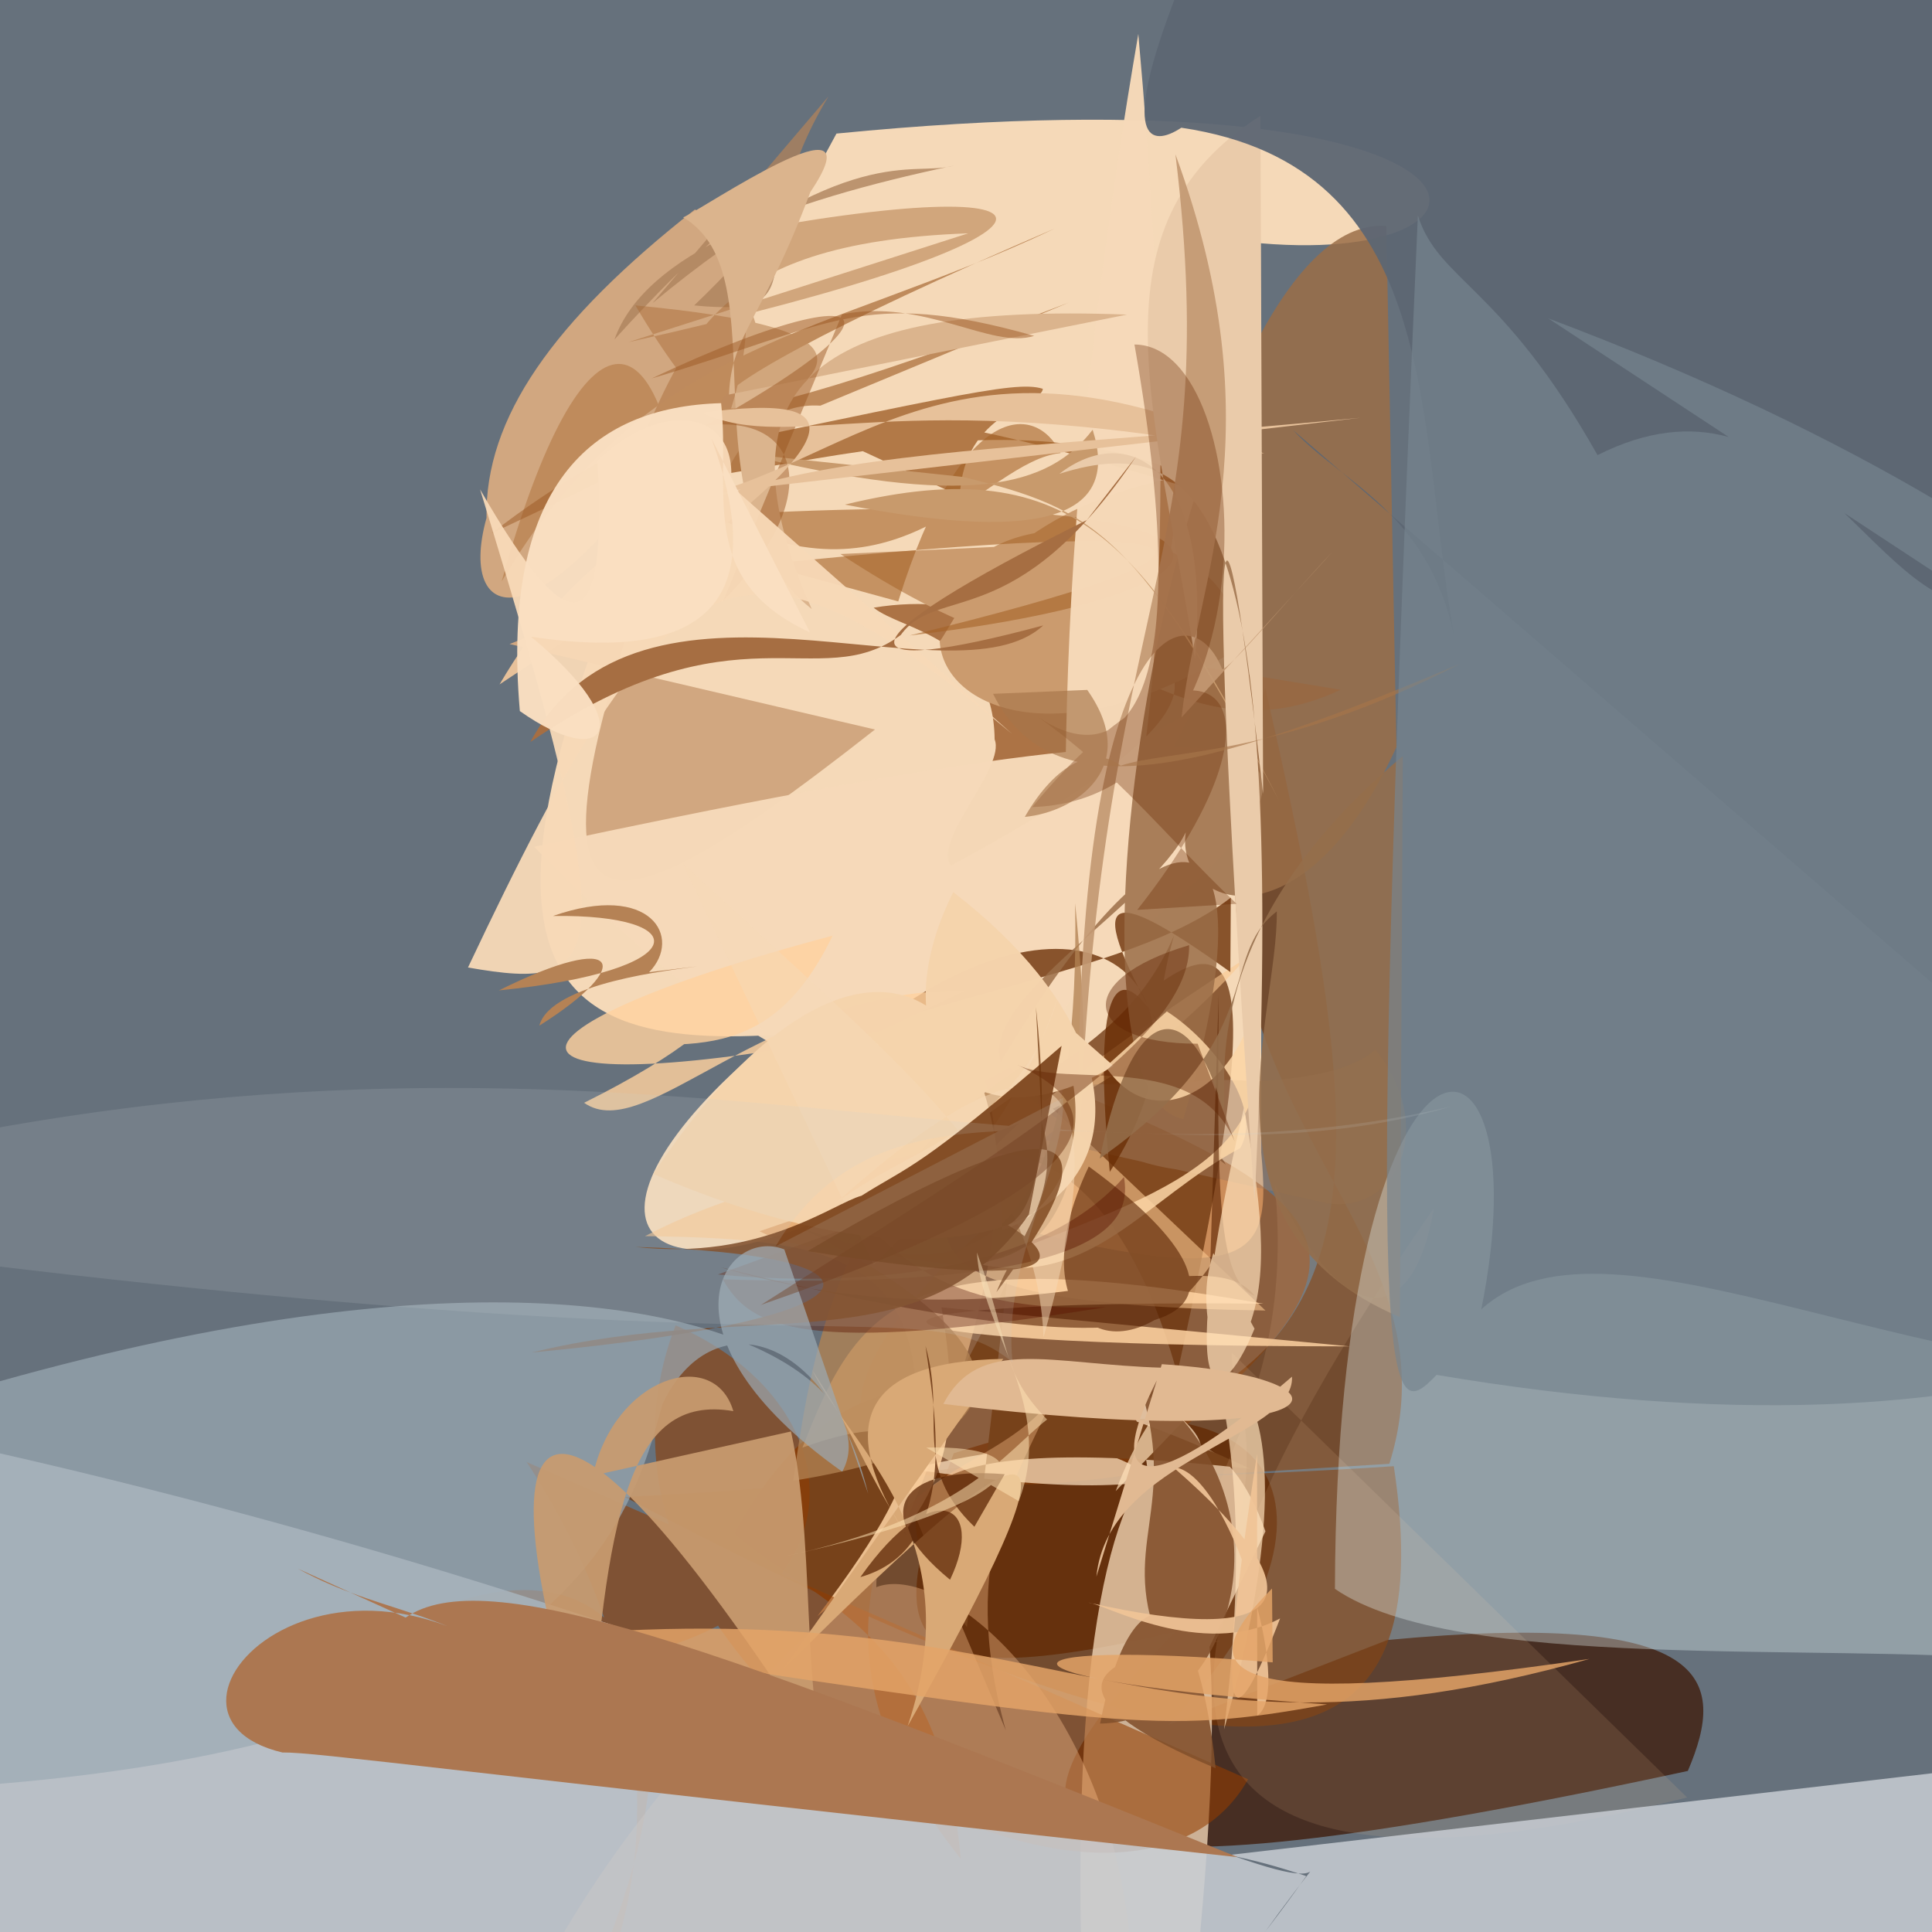 <?xml version="1.0" ?>
<svg xmlns="http://www.w3.org/2000/svg" version="1.1" width="240" height="240">
  <defs/>
  <g>
    <path d="M -10.0 -10.0 C -9.0 -10.0 240.0 0.0 241.0 -5.973 C 238.222 5.973 243.778 234.027 257.129 243.571 C 239.181 247.178 9.027 246.375 4.13 243.83 C -4.299 248.407 -10.84 244.698 -3.618 -11.66 L -10.0 -10.0" stroke-width="2.0" fill="rgb(102, 113, 124)" opacity="1.0"/>
    <path d="M 156.677 143.189 C 158.007 157.799 155.918 161.3 109.466 148.049 C 77.772 164.427 69.076 150.784 96.462 128.545 C 64.186 130.488 48.299 118.821 103.908 16.593 C 188.896 8.234 191.261 33.17 156.593 30.218 L 156.677 143.189" stroke-width="2.0" fill="rgb(245, 217, 184)" opacity="0.997"/>
    <path d="M 172.369 203.724 C 212.665 199.953 214.582 208.517 209.668 219.993 C 127.219 237.778 119.35 229.52 145.959 202.751 C 110.66 210.866 109.673 203.638 118.479 180.532 C 160.105 166.866 170.039 188.037 145.096 214.292 L 172.369 203.724" stroke-width="2.0" fill="rgb(61, 23, 5)" opacity="0.743"/>
    <path d="M 128.525 133.65 C 170.974 150.274 172.841 156.848 139.894 183.255 C 102.244 188.834 92.46 174.332 133.396 143.459 C 127.424 152.405 105.323 158.632 94.356 152.949 C 145.851 135.142 151.655 145.341 131.579 158.481 L 128.525 133.65" stroke-width="2.0" fill="rgb(168, 79, 13)" opacity="0.558"/>
    <path d="M 111.23 76.595 C 155.173 77.354 157.291 86.376 118.123 107.542 C 115.821 104.337 124.956 95.336 123.556 91.85 C 123.419 79.089 111.967 78.31 108.526 75.489 C 132.954 71.438 144.53 96.048 166.545 85.685 L 111.23 76.595" stroke-width="2.0" fill="rgb(143, 75, 23)" opacity="0.711"/>
    <path d="M 123.47 67.945 C 133.398 62.563 154.674 67.599 153.758 80.572 C 131.971 94.328 117.255 88.094 116.736 79.686 C 119.229 76.207 123.909 63.776 145.946 59.333 C 146.923 82.618 133.075 87.716 104.404 68.822 L 123.47 67.945" stroke-width="2.0" fill="rgb(203, 155, 110)" opacity="1.0"/>
    <path d="M 103.524 54.356 C 107.319 49.237 124.262 53.397 152.929 62.186 C 125.466 44.209 86.107 64.768 69.317 59.34 C 117.456 49.509 125.913 47.143 129.546 48.299 C 129.407 50.378 119.691 51.073 119.235 61.626 L 103.524 54.356" stroke-width="2.0" fill="rgb(170, 110, 59)" opacity="0.893"/>
    <path d="M 134.41 130.917 C 153.938 111.019 158.844 113.994 146.235 170.636 C 137.791 139.893 119.345 134.281 102.556 157.774 C 120.591 133.844 138.428 133.775 145.834 116.219 C 139.855 137.47 150.809 141.347 152.262 144.671 L 134.41 130.917" stroke-width="2.0" fill="rgb(109, 55, 16)" opacity="0.771"/>
    <path d="M 108.691 90.623 C 68.915 121.913 61.554 118.571 89.821 45.48 C 67.828 81.966 56.568 78.219 60.435 64.344 C 60.213 51.936 68.676 39.89 86.325 26.026 C 99.339 31.627 92.807 68.843 63.303 80.004 L 108.691 90.623" stroke-width="2.0" fill="rgb(209, 167, 128)" opacity="1.0"/>
    <path d="M 104.447 186.021 C 123.922 183.97 153.675 183.467 173.143 182.135 C 178.824 219.771 159.419 228.96 77.606 185.957 C 171.162 181.097 175.951 167.937 157.179 85.433 C 140.898 136.618 182.544 149.983 172.59 181.842 L 104.447 186.021" stroke-width="2.0" fill="rgb(121, 52, 1)" opacity="0.618"/>
    <path d="M 94.82 70.118 C 155.694 63.828 156.583 68.293 113.001 78.941 C 160.524 73.386 159.578 59.784 88.651 64.023 C 112.126 76.519 122.239 57.271 131.751 56.282 C 128.692 49.992 119.388 49.618 111.582 74.711 L 94.82 70.118" stroke-width="2.0" fill="rgb(164, 97, 39)" opacity="0.586"/>
    <path d="M 120.966 128.406 C 121.698 134.915 130.756 146.839 112.308 189.523 C 118.361 156.69 106.762 153.891 80.127 153.559 C 106.717 139.75 127.655 149.453 154.818 118.996 C 102.473 152.878 107.146 162.004 157.198 162.798 L 120.966 128.406" stroke-width="2.0" fill="rgb(250, 199, 143)" opacity="0.593"/>
    <path d="M 157.2 190.227 C 148.637 165.907 122.78 173.346 139.994 311.552 C 158.594 183.672 154.387 173.034 113.049 182.455 C 154.052 188.756 156.592 179.28 138.572 171.476 C 146.591 182.924 139.549 196.571 147.134 211.002 L 157.2 190.227" stroke-width="2.0" fill="rgb(255, 227, 194)" opacity="0.72"/>
    <path d="M 125.104 159.178 C 113.336 184.421 96.102 201.578 119.343 230.914 C 117.003 202.503 100.52 198.879 91.195 190.478 C 101.752 171.546 116.358 164.284 155.319 182.459 C 113.218 177.867 106.487 184.466 120.114 202.124 L 125.104 159.178" stroke-width="2.0" fill="rgb(119, 66, 26)" opacity="1.0"/>
    <path d="M 147.997 88.567 C 136.333 93.519 124.515 106.132 136.38 119.796 C 172.503 91.347 167.672 83.382 66.36 105.192 C 120.291 160.572 154.354 148.422 141.405 4.217 C 126.275 92.471 136.798 115.14 128.472 126.228 L 147.997 88.567" stroke-width="2.0" fill="rgb(246, 218, 185)" opacity="0.977"/>
    <path d="M 116.953 162.4 C 120.016 180.416 116.984 188.205 101.55 200.757 C 117.724 179.502 115.181 174.319 99.685 179.822 C 106.848 161.291 112.79 154.239 156.931 161.951 C 99.55 161.377 99.371 167.227 167.7 167.253 L 116.953 162.4" stroke-width="2.0" fill="rgb(255, 212, 162)" opacity="0.85"/>
    <path d="M 65.417 181.614 C 83.929 209.666 82.857 240.491 67.409 258.436 C 95.845 206.536 74.979 184.872 45.003 204.914 C 105.014 216.083 113.802 177.736 83.927 164.636 C 66.9 208.507 139.514 248.75 155.044 221.027 L 65.417 181.614" stroke-width="2.0" fill="rgb(145, 61, 0)" opacity="0.584"/>
    <path d="M 129.65 141.569 C 132.829 138.019 153.373 127.683 171.828 140.113 C 155.389 145.896 144.516 150.283 126.844 135.525 C 141.478 133.194 163.445 136.832 170.861 130.398 C 178.579 140.002 173.563 150.85 164.819 149.462 L 129.65 141.569" stroke-width="2.0" fill="rgb(161, 121, 94)" opacity="0.464"/>
    <path d="M 153.034 168.054 C 152.657 174.362 159.821 178.959 148.161 206.76 C 142.746 187.993 161.567 179.097 158.356 147.075 C 166.641 165.392 175.583 165.383 178.117 150.089 C 131.19 217.538 146.468 239.339 209.573 223.285 L 153.034 168.054" stroke-width="2.0" fill="rgb(229, 187, 142)" opacity="0.136"/>
    <path d="M 152.839 120.754 C 136.095 108.723 134.309 110.885 146.107 131.206 C 139.833 118.23 135.289 118.857 137.859 145.576 C 152.9 122.258 135.386 107.001 108.619 127.453 C 126.983 121.561 143.426 118.797 152.896 111.51 L 152.839 120.754" stroke-width="2.0" fill="rgb(105, 46, 5)" opacity="0.778"/>
    <path d="M 172.215 28.073 C 147.45 26.157 128.737 135.45 146.997 139.017 C 158.452 100.034 145.897 95.677 124.326 131.894 C 121.754 123.98 143.118 112.133 147.3 103.385 C 145.94 112.703 161.608 118.543 173.47 92.811 L 172.215 28.073" stroke-width="2.0" fill="rgb(154, 109, 72)" opacity="0.842"/>
    <path d="M 144.95 125.641 C 150.587 129.243 157 137.621 154.06 142.626 C 142.324 148.887 135.583 159.932 121.826 157.076 C 143.585 148.27 160.199 144.46 155.918 124.211 C 153.878 134.978 143.353 141.457 137.356 132.511 L 144.95 125.641" stroke-width="2.0" fill="rgb(251, 213, 166)" opacity="0.863"/>
    <path d="M 113.728 188.445 C 102.778 206.15 15.702 258.804 75.559 364.896 C 187.845 258.142 124.325 190.981 108.855 197.168 C 108.936 182.838 125.232 182.233 130.888 173.287 C 126.624 183.614 118.838 192.817 124.94 214.934 L 113.728 188.445" stroke-width="2.0" fill="rgb(255, 195, 145)" opacity="0.37"/>
    <path d="M 102.913 11.98 C 91.098 31.484 103.017 39.621 86.235 37.94 C 103.183 21.74 98.059 18.21 76.332 42.17 C 80.148 31.485 97.155 25.076 118.475 20.577 C 113.296 22.039 105.691 17.231 81.051 37.664 L 102.913 11.98" stroke-width="2.0" fill="rgb(173, 130, 93)" opacity="0.791"/>
    <path d="M 120.281 28.984 C 87.587 30.183 85.224 42.783 77.949 58.732 C 109.391 46.262 109.038 40.797 78.931 37.937 C 93.434 62.591 102.458 57.779 89.595 29.302 C 136.007 20.346 137.841 29.204 78.062 42.507 L 120.281 28.984" stroke-width="2.0" fill="rgb(166, 103, 50)" opacity="0.448"/>
    <path d="M 101.906 50.393 C 91.366 49.736 88.044 63.517 85.588 71.672 C 83.264 36.462 72.361 36.13 62.321 72.222 C 80.33 41.795 102.316 42.04 131.023 28.391 C 74.197 52.776 76.626 59.219 132.77 37.586 L 101.906 50.393" stroke-width="2.0" fill="rgb(191, 139, 92)" opacity="1.0"/>
    <path d="M 119.589 59.242 C 136.169 63.252 141.358 66.34 158.879 99.417 C 142.649 68.086 134.06 55.595 104.955 62.684 C 130.896 67.74 138.977 63.608 135.733 53.385 C 130.288 60.472 120.303 63.281 92.158 56.314 L 119.589 59.242" stroke-width="2.0" fill="rgb(200, 154, 108)" opacity="1.0"/>
    <path d="M 119.99 123.04 C 94.929 122.851 80.225 142.401 72.559 136.993 C 97.339 124.651 93.808 117.722 70.548 129.837 C 83.521 128.859 94.935 133.83 103.432 116.23 C 57.199 128.553 59.514 137.945 109.316 128.126 L 119.99 123.04" stroke-width="2.0" fill="rgb(255, 210, 159)" opacity="0.81"/>
    <path d="M 129.549 130.895 C 105.017 145.204 101.083 165.567 98.551 183.94 C 127.211 179.325 130.316 168.146 99.613 152.587 C 127.703 162.232 138.258 159.046 133.555 112.2 C 134.054 141.749 127.99 161.406 106.072 154.471 L 129.549 130.895" stroke-width="2.0" fill="rgb(178, 130, 82)" opacity="0.771"/>
    <path d="M 151.387 123.521 C 151.281 144.98 150.872 159.094 155.861 160.969 C 149.504 152.856 125.681 168.24 89.538 157.431 C 153.038 173.197 158.43 161.815 135.252 144.907 C 126.11 164.074 139.09 173.125 150.334 157.234 L 151.387 123.521" stroke-width="2.0" fill="rgb(87, 33, 0)" opacity="0.59"/>
    <path d="M 106.606 152.02 C 110.15 152.395 113.881 163.409 137.417 162.368 C 99.624 168.507 93.159 164.908 89.786 158.923 C 140.71 160.525 140.238 150.374 139.63 146.215 C 127.413 160.152 100.362 159.408 89.188 158.32 L 106.606 152.02" stroke-width="2.0" fill="rgb(91, 20, 0)" opacity="0.418"/>
    <path d="M 150.73 155.662 C 146.867 167.476 157.248 172.911 152.056 214.838 C 165.87 166.157 148.169 159.936 138.594 185.229 C 155.329 167.781 159.884 166.254 154.528 137.615 C 145.881 174.688 151.162 176.45 155.841 165.058 L 150.73 155.662" stroke-width="2.0" fill="rgb(255, 224, 186)" opacity="0.699"/>
    <path d="M 151.722 203.813 C 132.214 205.859 131.784 211.571 151.013 219.657 C 148.444 194.998 140.313 195.305 136.656 214.108 C 152.919 213.969 162.076 186.22 141.302 171.238 C 146.927 187.619 138.472 191.954 144.485 205.347 L 151.722 203.813" stroke-width="2.0" fill="rgb(130, 79, 43)" opacity="0.873"/>
    <path d="M 156.158 180.615 C 150.565 216.605 153.061 216.45 159.018 201.048 C 149.383 206.193 137.014 199.191 135.231 199.082 C 159.943 204.652 164.829 198.855 145.744 182.261 C 152.59 182.652 160.891 209.998 156.178 213.128 L 156.158 180.615" stroke-width="2.0" fill="rgb(240, 196, 151)" opacity="0.927"/>
    <path d="M 139.995 39.082 C 100.37 37.565 88.663 48.159 100.838 75.661 C 84.402 62.523 97.173 34.233 84.863 27.004 C 87.15 26.076 109.421 10.852 100.669 23.846 C 94.821 39.572 90.862 41.458 90.558 49.01 L 139.995 39.082" stroke-width="2.0" fill="rgb(219, 180, 141)" opacity="1.0"/>
    <path d="M 89.866 74.574 C 108.261 56.26 94.425 40.452 61.082 66.241 C 117.793 39.908 113.827 31.499 80.948 47.01 C 103.336 40.378 107.031 35.671 128.472 41.723 C 123.1 43.445 114.857 37.023 104.597 39.048 L 89.866 74.574" stroke-width="2.0" fill="rgb(156, 88, 33)" opacity="0.485"/>
    <path d="M 169.006 51.9 C 105.086 58.085 80.264 54.025 62.057 85.019 C 109.79 53.549 106.738 48.659 87.198 51.276 C 98.657 56.52 111.088 47.439 157.044 56.354 C 113.493 35.826 102.714 63.966 76.819 62.573 L 169.006 51.9" stroke-width="2.0" fill="rgb(231, 193, 154)" opacity="1.0"/>
    <path d="M 125.686 91.131 C 91.887 62.944 83.32 66.87 58.136 120.185 C 75.436 123.215 77.887 120.205 59.636 60.792 C 71.163 80.817 75.426 79.312 74.217 57.215 C 82.197 49.456 91.893 50.875 90.761 60.311 L 125.686 91.131" stroke-width="2.0" fill="rgb(247, 217, 183)" opacity="0.948"/>
    <path d="M 156.909 98.606 C 151.845 53.749 149.337 54.05 155.843 149.337 C 159.984 65.942 150.704 52.759 131.594 58.863 C 139.849 52.471 150.63 57.334 148.444 81.85 C 143.669 51.109 134.891 28.164 156.574 14.388 L 156.909 98.606" stroke-width="2.0" fill="rgb(234, 203, 170)" opacity="1.0"/>
    <path d="M 135.02 64.599 C 103.333 80.366 104.75 84.362 129.589 77.694 C 118.366 88.068 79.559 67.031 65.877 92.175 C 91.568 74.608 101.637 86.458 111.897 78.879 C 116.464 72.54 126.154 78.894 141.122 56.72 L 135.02 64.599" stroke-width="2.0" fill="rgb(166, 110, 66)" opacity="1.0"/>
    <path d="M 165.547 68.52 C 160.569 73.774 152.616 83.313 151.823 83.124 C 147.707 72.842 132.947 77.535 134.021 144.569 C 136.301 73.482 152.219 70.047 146.017 19.174 C 158.679 53.661 148.539 72.477 146.781 89.115 L 165.547 68.52" stroke-width="2.0" fill="rgb(195, 152, 114)" opacity="0.914"/>
    <path d="M 129.648 124.784 C 138.356 139.857 130.88 151.261 124.473 152.78 C 124.335 116.207 102.794 113.224 81.152 145.838 C 134.872 169.039 152.94 137.456 118.42 110.821 C 109.017 129.625 120.074 143.356 138.34 132.417 L 129.648 124.784" stroke-width="2.0" fill="rgb(245, 212, 172)" opacity="0.986"/>
    <path d="M 298.215 213.513 C 136.516 313.059 118.925 288.731 162.763 232.489 C 157.159 236.44 80.312 193.441 -38.919 172.728 C 29.067 333.413 113.16 302.537 162.263 233.056 C 134.814 223.686 130.26 237.201 147.37 231.054 L 298.215 213.513" stroke-width="2.0" fill="rgb(199, 204, 210)" opacity="0.858"/>
    <path d="M 97.291 207.369 C 131.959 172.842 134.769 175.266 112.742 214.445 C 120.74 190.719 105.563 179.824 100.871 170.154 C 106.752 179.097 106.261 180.419 112.719 190.933 C 103.738 177.157 106.754 169.123 124.628 168.804 L 97.291 207.369" stroke-width="2.0" fill="rgb(217, 169, 118)" opacity="1.0"/>
    <path d="M 86.622 120.044 C 83.561 120.501 68.438 122.057 66.995 127.411 C 79.053 119.822 77.164 115.474 61.979 123.031 C 86.35 120.594 86.473 113.551 68.703 113.784 C 80.899 109.52 84.824 116.478 80.635 120.773 L 86.622 120.044" stroke-width="2.0" fill="rgb(181, 130, 85)" opacity="1.0"/>
    <path d="M 174.26 93.924 C 147.37 116.401 152.958 136.509 151.929 137.848 C 147.866 123.69 140.828 123.539 136.616 143.911 C 157.945 128.958 151.131 118.951 158.61 113.218 C 158.772 126.383 147.719 152.503 173.899 163.62 L 174.26 93.924" stroke-width="2.0" fill="rgb(149, 110, 75)" opacity="0.872"/>
    <path d="M 84.775 107.199 C 113.069 133.481 128.765 145.071 129.629 166.125 C 139.664 130.641 130.38 124.198 99.648 153.286 C 109.388 142.282 126.247 142.808 131.544 123.401 C 127.416 136.16 120.168 145.762 108.531 157.106 L 84.775 107.199" stroke-width="2.0" fill="rgb(245, 217, 183)" opacity="0.521"/>
    <path d="M 127.808 150.871 C 114.556 169.966 93.744 161.23 66.057 168.013 C 112.288 163.671 111.659 155.805 78.921 154.898 C 94.506 156.643 103.445 149.514 107.018 148.539 C 113.068 144.721 114.084 145.326 131.88 129.921 L 127.808 150.871" stroke-width="2.0" fill="rgb(120, 64, 24)" opacity="0.9"/>
    <path d="M 97.43 155.205 C 89.951 152.29 80.736 165.91 104.623 182.818 C 113.053 167.811 56.53 130.26 -110.535 217.326 C 66.184 238.33 77.246 192.759 82.279 174.487 C 88.231 161.667 102.833 165.143 107.844 185.546 L 97.43 155.205" stroke-width="2.0" fill="rgb(156, 170, 180)" opacity="0.701"/>
    <path d="M 98.261 177.82 C 101.748 193.665 98.966 216.898 104.603 221.796 C 68.971 165.003 57.528 169.564 73.098 219.415 C 75.32 188.259 78.008 173.047 91.097 175.296 C 88.731 167.224 76.348 170.959 73.638 183.314 L 98.261 177.82" stroke-width="2.0" fill="rgb(200, 155, 111)" opacity="0.928"/>
    <path d="M 136.199 195.849 C 137.633 181.143 160.916 178.558 160.495 171.013 C 141.36 187.531 136.639 184.402 144.534 169.908 C 130.373 169.514 121.658 165.917 117.186 174.402 C 168.575 180.687 169.661 171.089 144.328 169.462 L 136.199 195.849" stroke-width="2.0" fill="rgb(225, 185, 146)" opacity="1.0"/>
    <path d="M 158.098 206.506 C 121.666 203.404 120.943 208.708 164.864 211.732 C 143.551 215.595 140.01 214.65 65.357 203.453 C 132.036 196.811 140.589 222.094 197.464 206.076 C 150.498 212.933 147.759 207.559 158.015 197.333 L 158.098 206.506" stroke-width="2.0" fill="rgb(228, 164, 104)" opacity="0.828"/>
    <path d="M 124.804 183.131 C 111.943 182.07 107.611 187.701 118.017 196.24 C 122.549 186.793 115.916 183.085 106.879 195.912 C 119.384 192.354 116.154 175.543 114.972 167.207 C 117.581 176.335 113.194 182.112 121.041 189.659 L 124.804 183.131" stroke-width="2.0" fill="rgb(91, 36, 4)" opacity="0.731"/>
    <path d="M 141.273 113.026 C 163.166 85.3 149.154 74.801 128.226 100.257 C 158.796 99.339 156.517 42.831 140.927 42.798 C 149.273 90.18 138.412 95.555 128.895 89.025 C 139.037 96.223 144.315 103.383 153.615 112.275 L 141.273 113.026" stroke-width="2.0" fill="rgb(105, 41, 2)" opacity="0.338"/>
    <path d="M 135.06 85.703 C 141.748 95.141 133.835 100.84 127.303 101.482 C 131.143 94.791 135.966 92.54 139.22 95.119 C 145.125 93.098 158.629 94.212 181.37 82.461 C 152.356 94.633 131.071 101.924 123.361 86.189 L 135.06 85.703" stroke-width="2.0" fill="rgb(167, 117, 73)" opacity="0.644"/>
    <path d="M 153.395 141.817 C 148.452 130.257 132.411 135.309 126.312 132.251 C 138.317 137.788 139.244 146.6 94.52 162.104 C 126.317 141.877 147.95 128.822 147.716 117.414 C 133.115 121.734 134.443 129.662 148.778 129.654 L 153.395 141.817" stroke-width="2.0" fill="rgb(97, 35, 0)" opacity="0.42"/>
    <path d="M 129.422 139.538 C 132.13 147.87 126.084 154.768 123.776 160.518 C 139.132 140.296 133.747 135.619 100.327 155.414 C 134.728 161.052 135.819 156.217 116.915 148.092 C 124.799 157.492 131.748 153.062 128.687 125.089 L 129.422 139.538" stroke-width="2.0" fill="rgb(106, 50, 10)" opacity="0.691"/>
    <path d="M 50.391 200.941 C 60.194 194.112 88.09 204.051 153.748 230.705 C 53.734 219.794 39.447 217.654 35.068 217.699 C 14.525 212.814 43.257 183.793 71.195 212.805 C 58.326 199.495 48.748 201.344 37.027 194.878 L 50.391 200.941" stroke-width="2.0" fill="rgb(172, 119, 81)" opacity="1.0"/>
    <path d="M 278.223 180.486 C 278.605 204.591 259.315 208.13 251.109 206.214 C 225.836 204.031 180.873 207.72 165.83 197.375 C 166.056 121.929 192.107 122.304 184.011 162.652 C 200.074 148.098 240.394 174.447 285.029 171.132 L 278.223 180.486" stroke-width="2.0" fill="rgb(238, 253, 255)" opacity="0.323"/>
    <path d="M 160.611 53.406 C 166.742 60.013 177.173 63.424 180.582 78.72 C 175.93 52.295 179.231 20.685 146.749 15.866 C 139.164 20.834 130.729 13.343 213.68 -126.455 C 225.937 -28.384 257.166 -17 246.3 127.546 L 160.611 53.406" stroke-width="2.0" fill="rgb(93, 103, 115)" opacity="0.946"/>
    <path d="M 88.386 54.496 C 94.641 71.608 91.057 82.92 65.954 79.09 C 79.567 90.325 75.29 95.894 64.577 88.332 C 62.181 60.491 73.296 50.536 89.581 50.082 C 90.774 61.302 86.484 72.033 100.612 78.557 L 88.386 54.496" stroke-width="2.0" fill="rgb(250, 223, 193)" opacity="0.971"/>
    <path d="M 192.327 39.549 C 343.998 96.584 321.884 195.043 178.455 170.791 C 172.217 177.32 169.515 176.968 176.133 26.773 C 178.767 34.993 186.492 35.331 198.45 56.536 C 223.552 43.938 232.433 75.933 246.488 75.155 L 192.327 39.549" stroke-width="2.0" fill="rgb(119, 133, 144)" opacity="0.677"/>
    <path d="M 115.07 179.827 C 129.603 179.424 129.834 186.34 96.879 193.463 C 119.816 188.645 124.903 180.325 130.069 176.338 C 124.204 170.192 125.771 167.775 121.355 155.578 C 121.89 165.27 131.148 174.56 126.557 186.479 L 115.07 179.827" stroke-width="2.0" fill="rgb(255, 226, 180)" opacity="0.535"/>
    <path d="M 132.055 136.371 C 132.434 144.758 124.436 156.921 125.787 169.243 C 113.806 159.27 101.449 172.551 -45.665 151.281 C 66.591 116.221 120.827 151.381 180.335 137.436 C 144.167 148.003 111.621 129.105 96.346 154.826 L 132.055 136.371" stroke-width="2.0" fill="rgb(199, 211, 207)" opacity="0.151"/>
  </g>
</svg>
